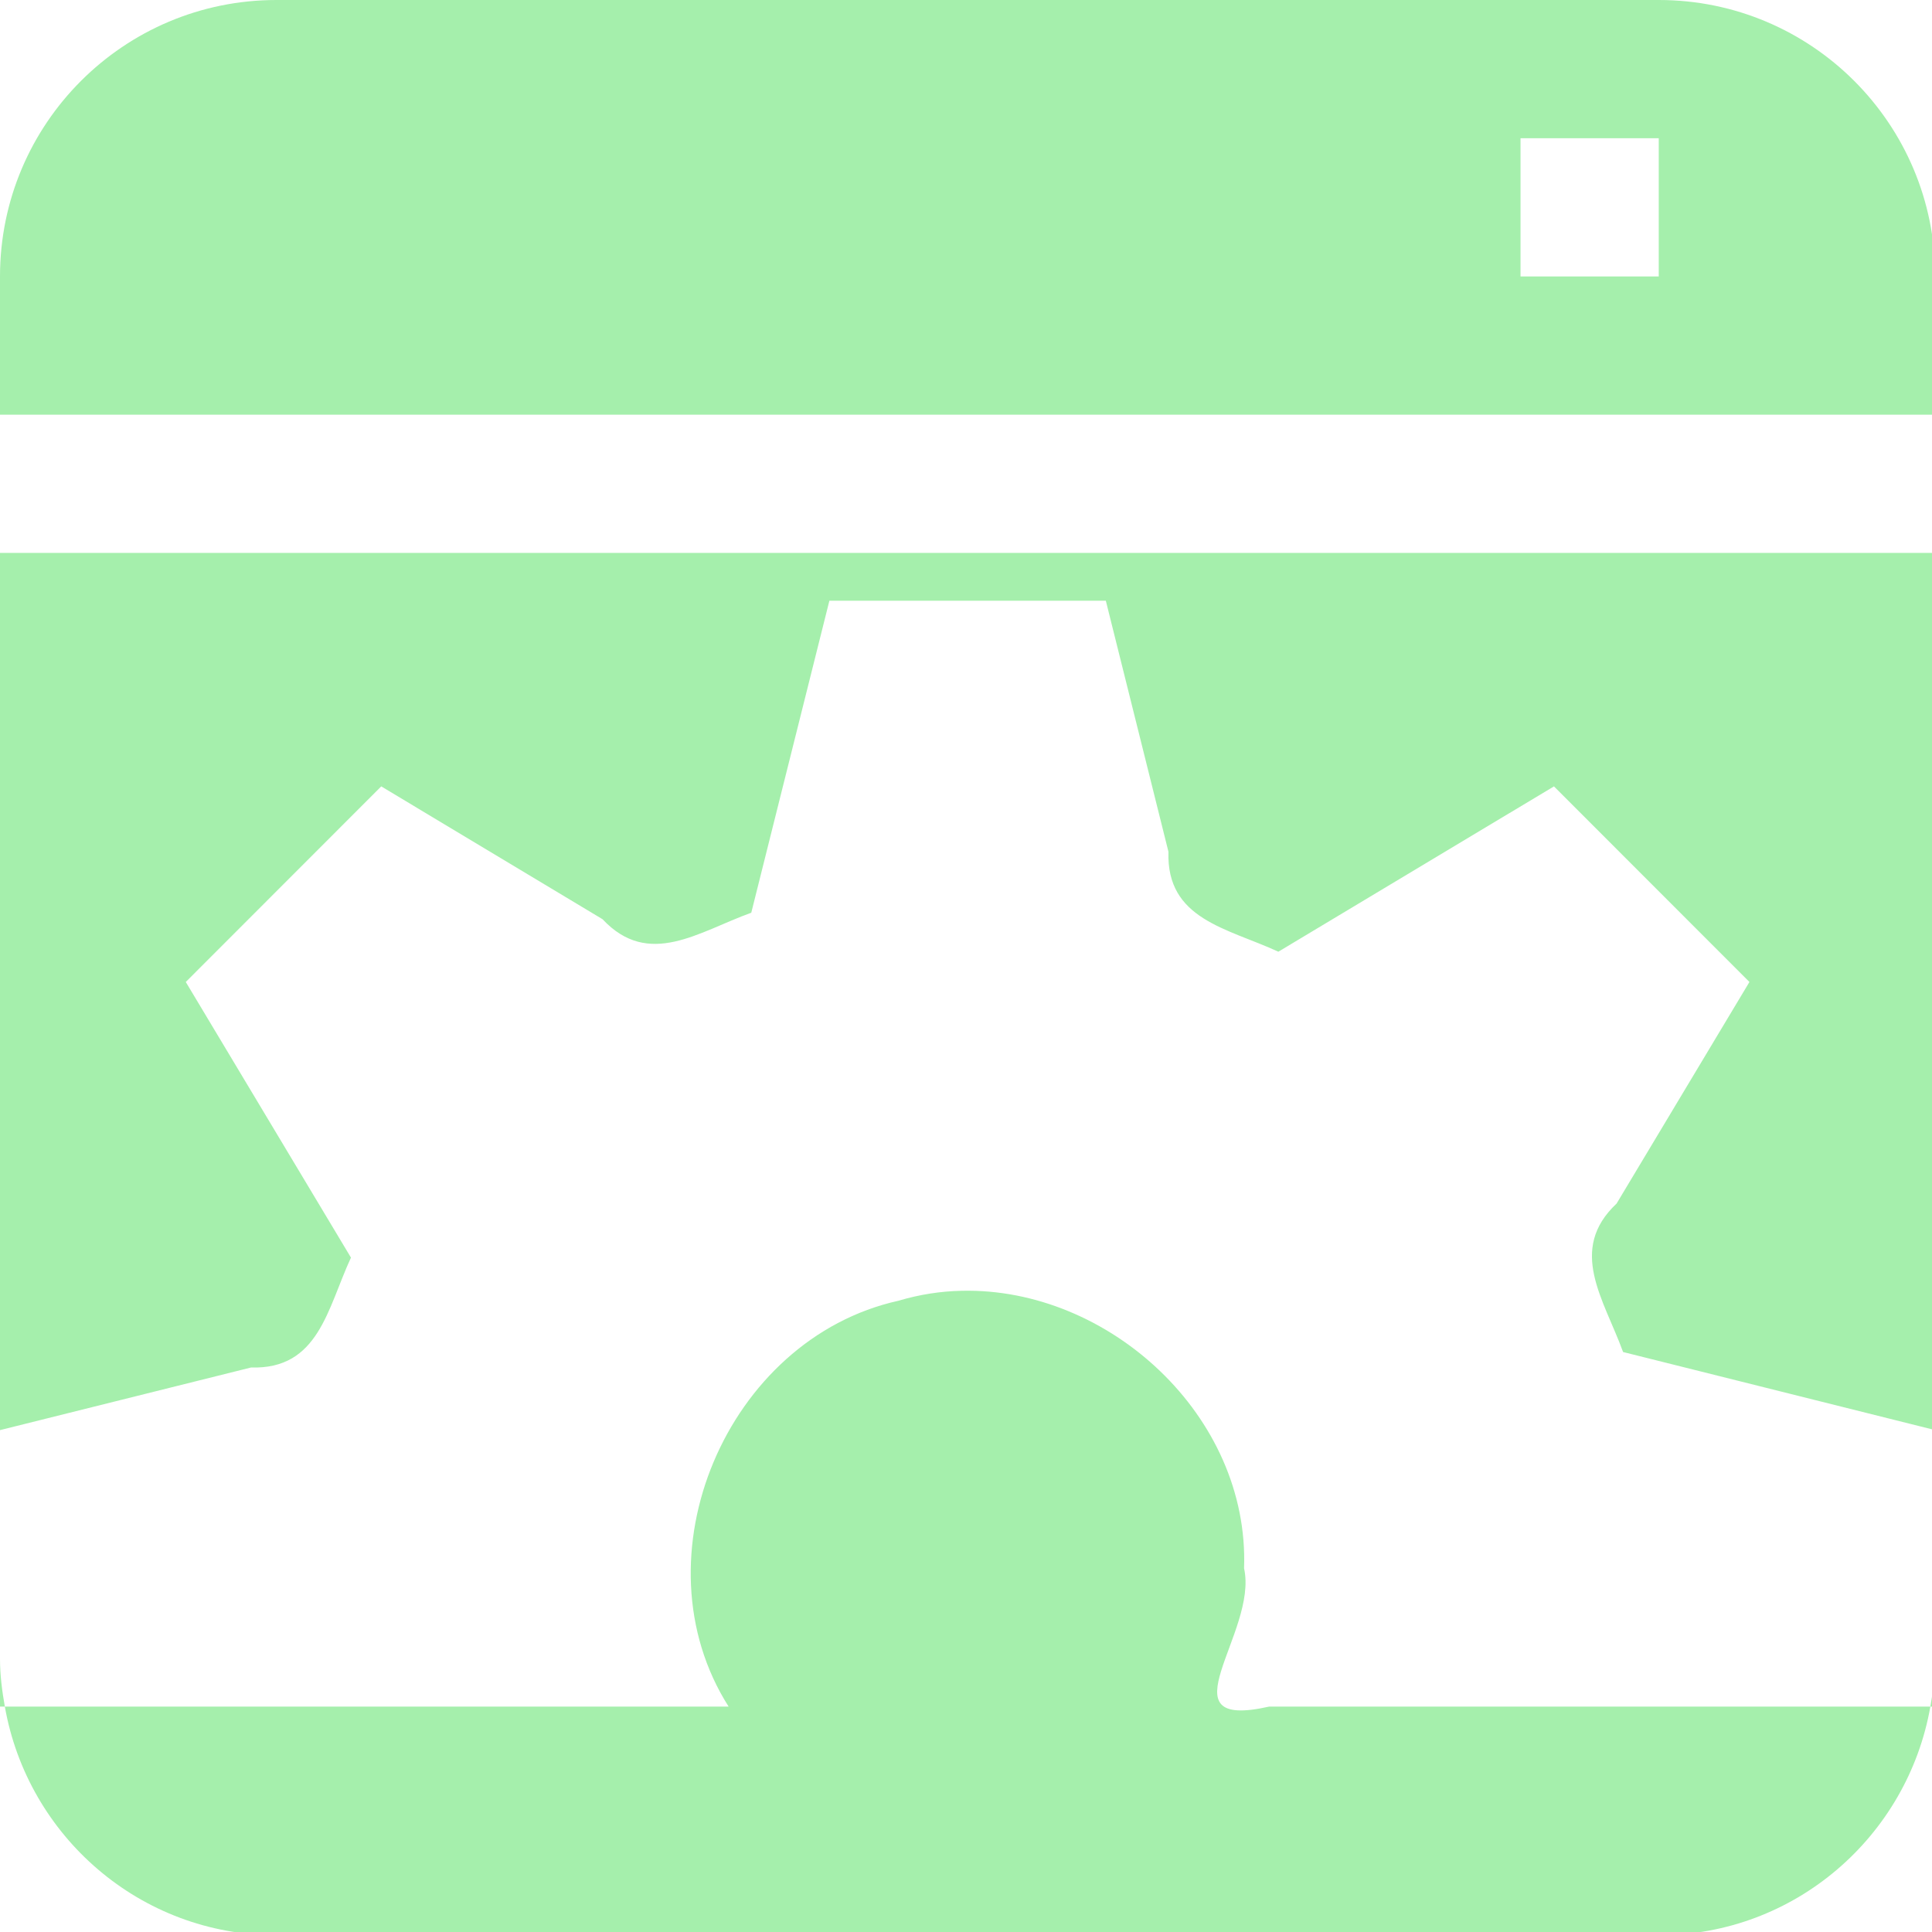 <?xml version="1.0" encoding="UTF-8" standalone="no"?>
<svg
   xmlns:dc="http://purl.org/dc/elements/1.1/"
   xmlns:cc="http://creativecommons.org/ns#"
   xmlns:rdf="http://www.w3.org/1999/02/22-rdf-syntax-ns#"
   xmlns:svg="http://www.w3.org/2000/svg"
   xmlns="http://www.w3.org/2000/svg"
   xmlns:sodipodi="http://sodipodi.sourceforge.net/DTD/sodipodi-0.dtd"
   xmlns:inkscape="http://www.inkscape.org/namespaces/inkscape"
   width="32"
   height="32"
   viewBox="0 0 8.467 8.467"
   version="1.1"
   id="svg8"
   sodipodi:docname="MenuManager.svg"
   inkscape:version="1.0.2-2 (e86c870879, 2021-01-15)">
  <sodipodi:namedview
     pagecolor="#ffffff"
     bordercolor="#666666"
     borderopacity="1"
     objecttolerance="10"
     gridtolerance="10"
     guidetolerance="10"
     inkscape:pageopacity="0"
     inkscape:pageshadow="2"
     inkscape:window-width="1920"
     inkscape:window-height="1017"
     id="namedview8"
     showgrid="false"
     fit-margin-top="0"
     fit-margin-left="0"
     fit-margin-right="0"
     fit-margin-bottom="0"
     inkscape:zoom="10.720244"
     inkscape:cx="3.9774782"
     inkscape:cy="30.292477"
     inkscape:window-x="-8"
     inkscape:window-y="-8"
     inkscape:window-maximized="1"
     inkscape:current-layer="svg8" />
  <defs
     id="defs2" />
  <g
     id="layer4"
     style="display:inline"
     transform="scale(2.286)">
    <path
       id="path871-7"
       style="display:inline;fill:#a5efac;fill-opacity:1;stroke-width:1"
       d="M 2,0 C 0.895,0 0,0.895 0,2 V 3 H 14 V 2 C 14,0.895 13.105,0 12,0 Z m 9,1 h 1 V 2 H 11 Z M 0,4 v 6.346 L 1.816,9.893 C 2.306,9.908 2.368,9.467 2.539,9.098 L 1.344,7.104 2.758,5.689 4.359,6.65 c 0.335,0.357 0.693,0.091 1.076,-0.047 L 6,4.346 c 0.666,-1.4e-4 1.333,4e-5 2,0 L 8.453,6.162 C 8.437,6.652 8.878,6.714 9.248,6.885 L 11.242,5.689 12.656,7.104 11.695,8.707 c -0.356,0.335 -0.092,0.692 0.047,1.074 L 14,10.346 V 4 Z M 6.957,9.338 C 6.805,9.341 6.651,9.365 6.5,9.41 5.258,9.685 4.585,11.266 5.271,12.346 H 0.035 C 0.2,13.284 1.014,14 2,14 h 10 c 0.986,0 1.8,-0.716 1.965,-1.654 H 9.182 C 8.394,12.524 9.104,11.811 9,11.346 9.04,10.244 8.022,9.313 6.957,9.338 Z M 13.965,12.346 H 14 V 12 c 0,0.119 -0.015,0.233 -0.035,0.346 z m -13.93,0 C 0.015,12.233 0,12.119 0,12 v 0.346 z"
       transform="scale(0.265)" />
    <g
       style="enable-background:new"
       id="g895"
       transform="matrix(0.265,0,0,0.265,-0.265,0.885)" />
  </g>
</svg>
